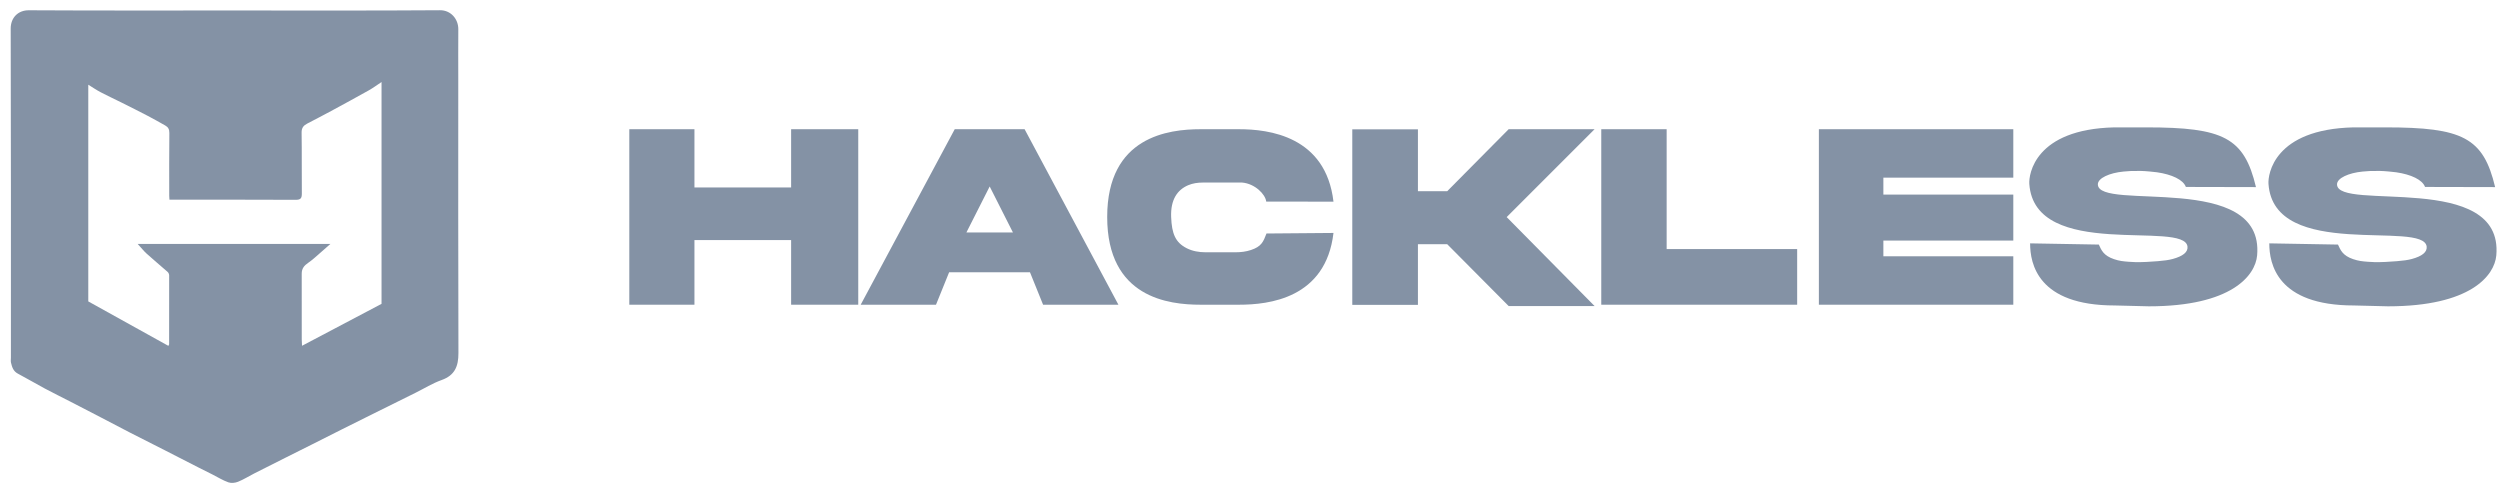 <svg width="140" height="28" viewBox="0 0 140 28" fill="none" xmlns="http://www.w3.org/2000/svg">
<g clip-path="url(#clip0_16179_618)">
<path d="M44.303 7.236H48.062V17.064H44.303V13.444H38.889V17.064H35.241V7.236H38.889V10.498H44.303V7.236Z" fill="#8492A5"/>
<path d="M56.724 13.017L55.422 10.443L54.119 13.017H56.724ZM57.378 7.236L62.631 17.064H58.413L57.679 15.247H53.151L52.416 17.064H48.199L53.465 7.236H57.378Z" fill="#8492A5"/>
<path d="M65.584 12.15C65.619 13.09 65.825 13.579 66.451 13.898C66.774 14.063 67.138 14.127 67.499 14.127H69.2C69.488 14.127 69.778 14.092 70.052 14.001C70.644 13.805 70.745 13.54 70.924 13.076L74.675 13.045C74.246 16.72 71.039 17.064 69.39 17.064H67.228C65.454 17.064 62.003 16.679 62.003 12.15C62.003 7.635 65.454 7.236 67.228 7.236H69.39C71.039 7.236 74.246 7.617 74.675 11.293L70.909 11.289C70.865 10.884 70.282 10.284 69.557 10.223H67.36C67.076 10.223 66.79 10.263 66.528 10.376C65.93 10.636 65.549 11.177 65.584 12.15Z" fill="#8492A5"/>
<path d="M89.296 7.236L84.374 12.157L89.296 17.138H84.484L81.043 13.675H79.404V17.071H75.728V7.243H79.404V10.708H81.043L84.484 7.236H89.296Z" fill="#8492A5"/>
<path d="M100.641 13.948V17.064H89.671V7.236H93.332V13.948H100.641Z" fill="#8492A5"/>
<path d="M112.745 7.236V9.948H105.469V10.897H112.745V13.472H105.469V14.352H112.745V17.064H101.857V7.236H112.745Z" fill="#8492A5"/>
<path d="M126.399 14.303C126.3 15.43 124.965 17.154 120.338 17.154L118.426 17.106C114.108 17.106 113.686 14.759 113.686 13.628L117.534 13.696C117.675 14.007 117.796 14.313 118.382 14.512C118.687 14.615 118.877 14.633 119.207 14.659L119.561 14.678C119.985 14.688 120.416 14.66 120.839 14.626C121.186 14.599 121.453 14.562 121.673 14.502C122.239 14.348 122.53 14.121 122.5 13.815C122.354 12.297 113.94 14.633 113.641 10.296C113.605 9.771 113.944 7.238 118.398 7.133H120.198C124.501 7.133 125.675 7.698 126.334 10.478L122.408 10.469C122.262 10.065 121.627 9.769 120.792 9.648C120.666 9.63 120.125 9.574 119.876 9.572C119.307 9.567 119.245 9.582 118.917 9.607C118.132 9.682 117.48 9.974 117.48 10.323C117.48 11.857 126.818 9.55 126.399 14.303Z" fill="#8492A5"/>
<path d="M139.793 14.303C139.693 15.43 138.358 17.153 133.732 17.154L131.82 17.106C127.502 17.106 127.08 14.759 127.08 13.628L130.927 13.696C131.069 14.007 131.19 14.313 131.776 14.512C132.081 14.615 132.27 14.633 132.6 14.659L132.954 14.678C133.379 14.688 133.81 14.66 134.233 14.626C134.58 14.599 134.846 14.562 135.066 14.502C135.632 14.348 135.923 14.121 135.894 13.815C135.748 12.297 127.333 14.633 127.035 10.296C126.998 9.771 127.337 7.238 131.791 7.133H133.591C137.895 7.133 139.068 7.698 139.727 10.478L135.802 10.469C135.655 10.065 135.02 9.769 134.185 9.648C134.06 9.63 133.519 9.574 133.269 9.572C132.7 9.567 132.638 9.582 132.31 9.607C131.525 9.682 130.873 9.974 130.873 10.323C130.873 11.857 140.212 9.55 139.793 14.303Z" fill="#8492A5"/>
<path d="M21.366 17.016C21.366 12.894 21.366 8.782 21.366 4.594C21.099 4.77 20.888 4.928 20.661 5.055C19.96 5.448 19.253 5.833 18.546 6.215C18.1 6.457 17.649 6.688 17.2 6.923C17.002 7.027 16.886 7.157 16.89 7.423C16.908 8.557 16.891 9.692 16.903 10.826C16.906 11.091 16.845 11.191 16.565 11.19C14.295 11.178 12.025 11.183 9.755 11.183C9.667 11.183 9.579 11.183 9.489 11.183C9.483 11.079 9.478 11.022 9.477 10.966C9.477 9.793 9.469 8.62 9.484 7.448C9.487 7.234 9.412 7.117 9.251 7.026C8.929 6.846 8.608 6.662 8.28 6.491C7.786 6.233 7.288 5.984 6.789 5.735C6.403 5.542 6.011 5.361 5.629 5.161C5.406 5.044 5.197 4.9 4.944 4.744C4.944 8.834 4.944 12.869 4.944 16.879C6.444 17.712 7.936 18.54 9.429 19.368C9.456 19.311 9.471 19.294 9.471 19.278C9.473 17.991 9.476 16.704 9.473 15.418C9.473 15.353 9.434 15.268 9.386 15.226C9.003 14.887 8.607 14.562 8.227 14.218C8.053 14.062 7.906 13.874 7.71 13.661C11.325 13.661 14.865 13.661 18.501 13.661C18.289 13.848 18.142 13.982 17.99 14.111C17.749 14.317 17.519 14.541 17.259 14.718C17.032 14.871 16.895 15.04 16.896 15.328C16.901 16.558 16.898 17.788 16.898 19.017C16.898 19.109 16.907 19.2 16.914 19.364C18.429 18.565 19.893 17.793 21.366 17.016ZM13.142 0.587C16.976 0.587 20.809 0.6 24.643 0.573C25.247 0.569 25.67 1.068 25.665 1.639C25.657 2.564 25.663 3.489 25.663 4.414C25.663 9.534 25.655 14.653 25.672 19.773C25.675 20.522 25.462 21.02 24.733 21.281C24.226 21.462 23.757 21.754 23.27 21.996C22.472 22.392 21.673 22.787 20.875 23.183C20.297 23.47 19.719 23.758 19.142 24.047C18.576 24.331 18.01 24.618 17.443 24.903C16.952 25.15 16.459 25.395 15.968 25.641C15.391 25.931 14.813 26.22 14.238 26.513C13.935 26.667 13.645 26.852 13.332 26.978C13.169 27.044 12.95 27.068 12.79 27.011C12.477 26.9 12.189 26.719 11.89 26.568C11.627 26.435 11.362 26.306 11.1 26.172C10.495 25.864 9.891 25.552 9.286 25.243C8.612 24.9 7.936 24.561 7.263 24.217C6.727 23.941 6.194 23.658 5.659 23.38C5.093 23.086 4.526 22.792 3.958 22.5C3.47 22.248 2.976 22.007 2.492 21.748C1.99 21.48 1.501 21.187 0.997 20.922C0.745 20.789 0.674 20.557 0.616 20.312C0.594 20.222 0.611 20.122 0.611 20.027C0.611 13.887 0.618 7.746 0.599 1.606C0.597 0.985 1.016 0.572 1.614 0.575C5.457 0.597 9.299 0.587 13.142 0.587Z" fill="#8492A5"/>
</g>
<defs>
<clipPath id="clip0_16179_618">
<rect width="139.443" height="27.351" fill="white" transform="translate(0.363 0.324)"/>
</clipPath>
</defs>
</svg>
